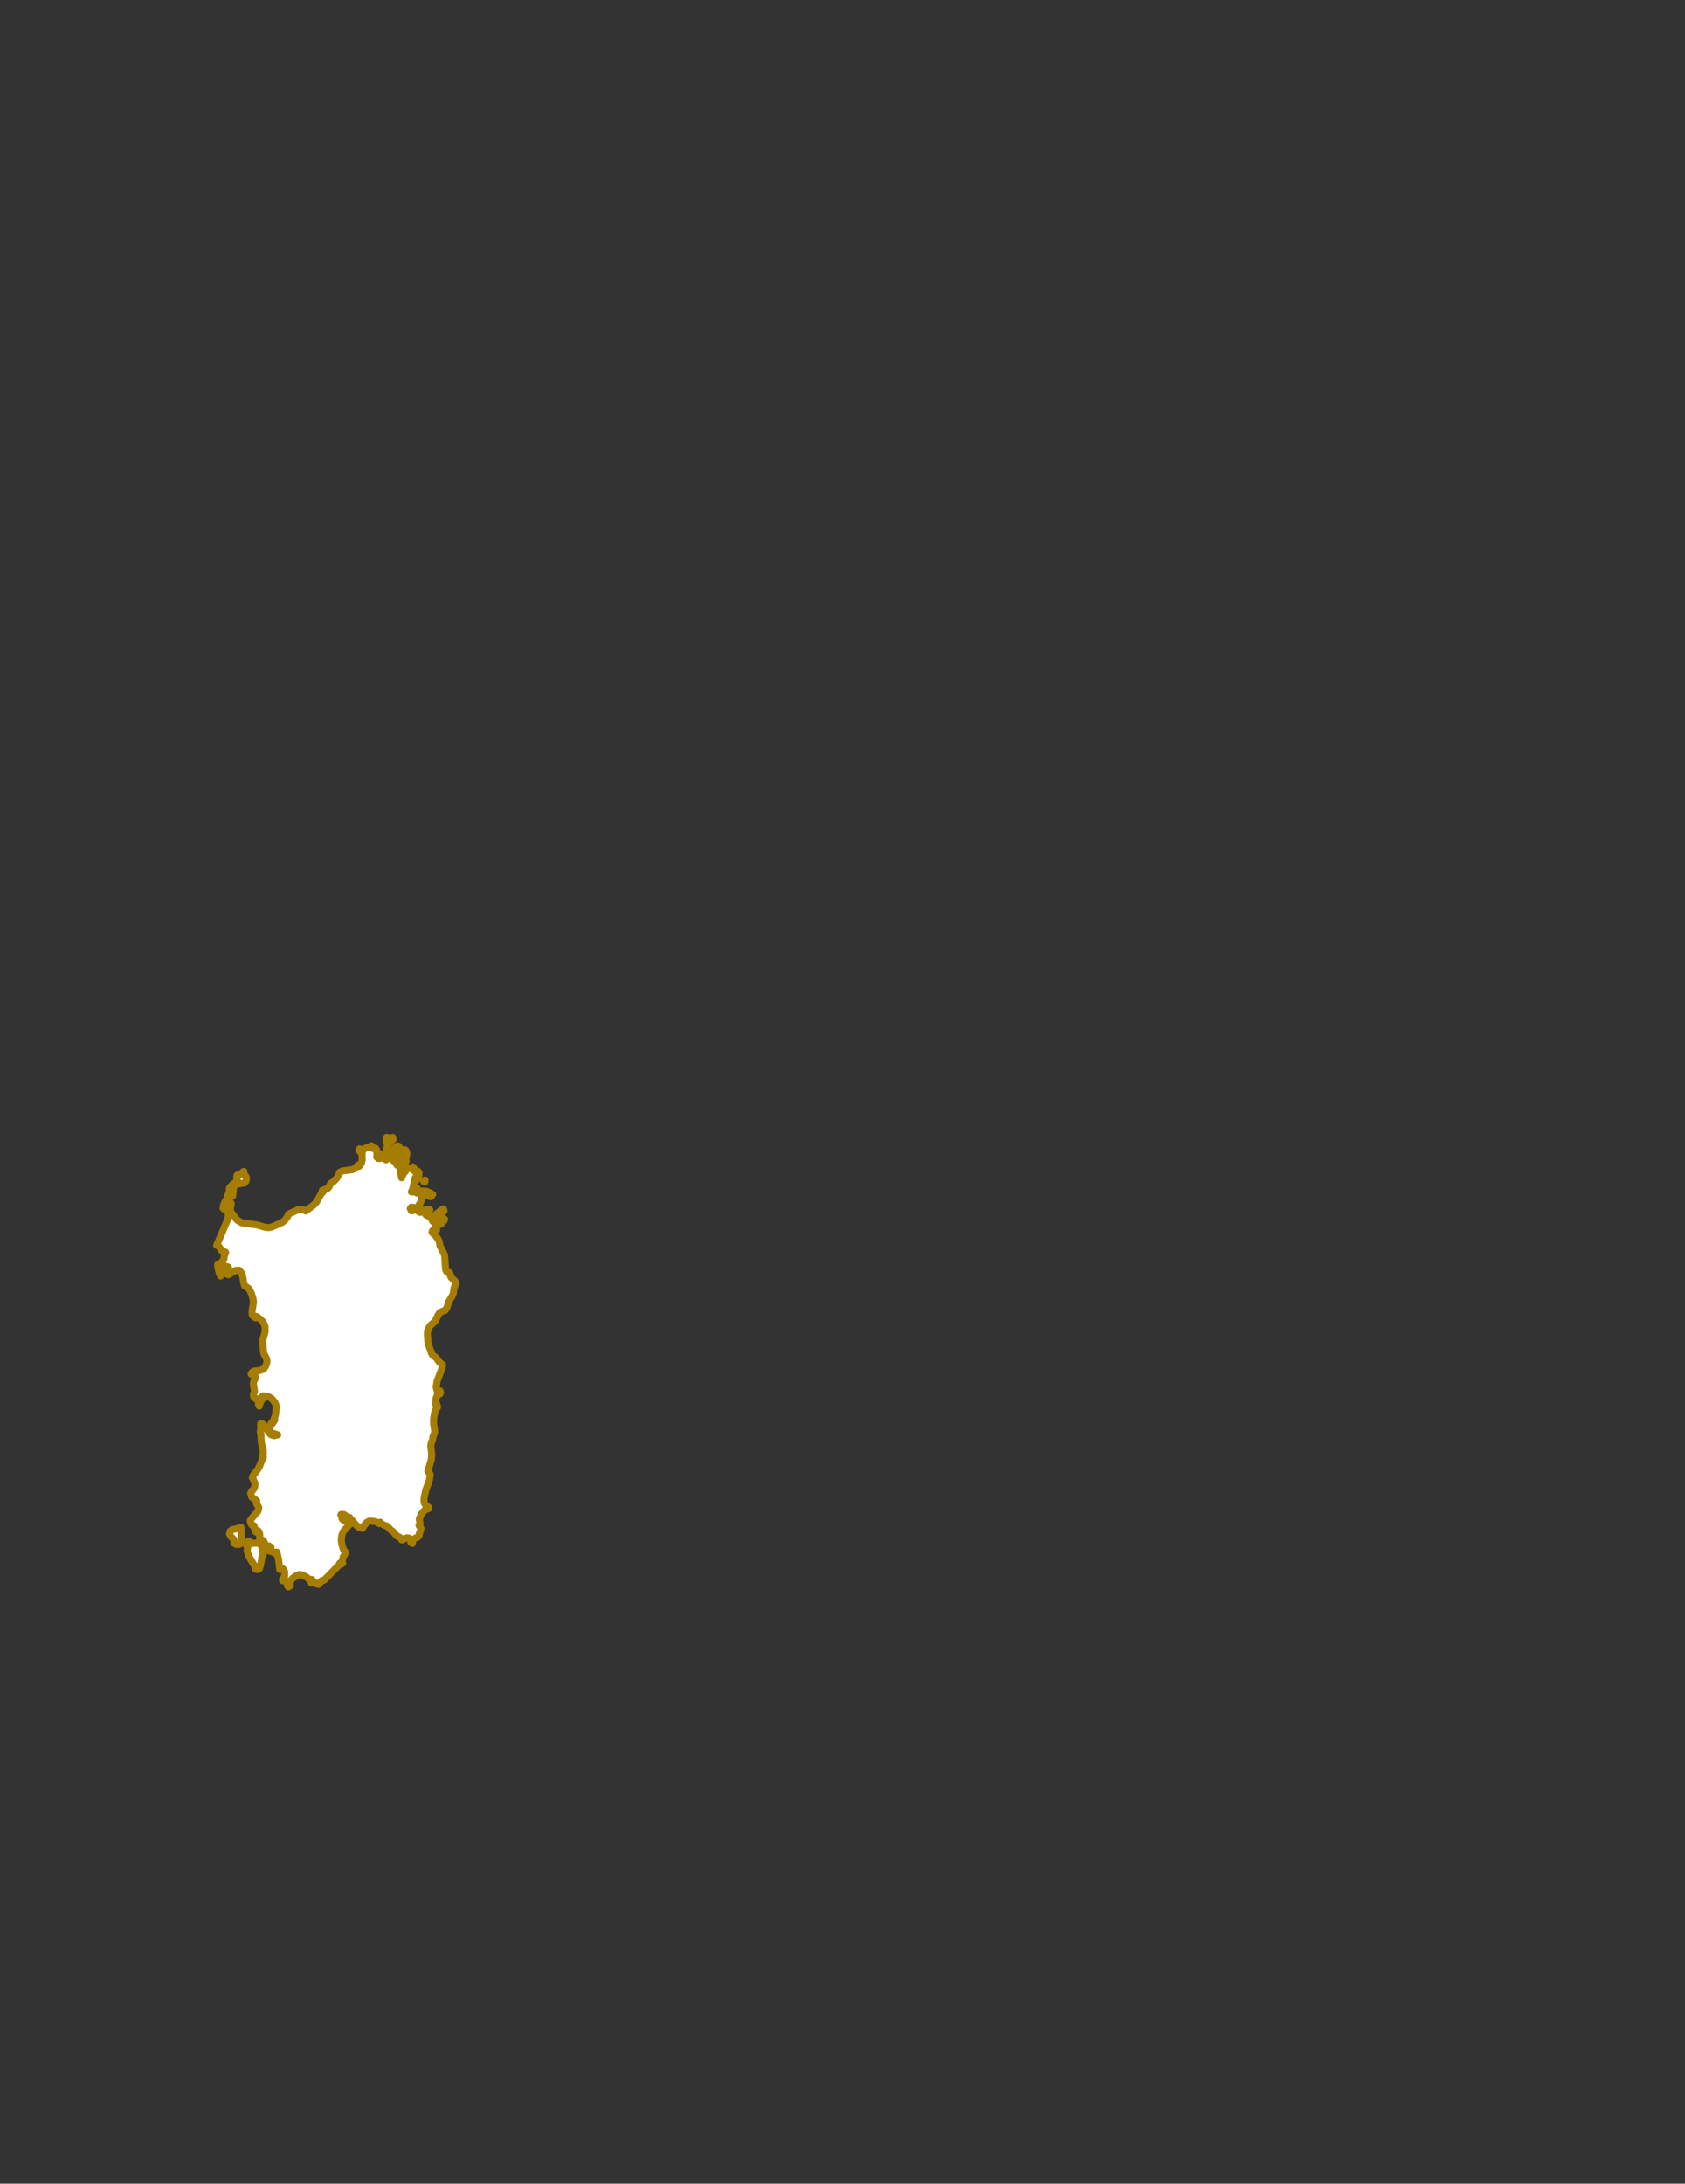 <?xml version="1.0" encoding="UTF-8" standalone="no"?>
<!-- Created with Inkscape (http://www.inkscape.org/) -->

<svg
   version="1.1"
   id="svg2"
   width="359.309"
   height="465.449"
   viewBox="0 0 359.309 465.449"
   sodipodi:docname="outline - sardegna.svg"
   inkscape:version="1.3.1 (91b66b0783, 2023-11-16)"
   inkscape:export-filename="outline - sardegna.png"
   inkscape:export-xdpi="96"
   inkscape:export-ydpi="96"
   xmlns:inkscape="http://www.inkscape.org/namespaces/inkscape"
   xmlns:sodipodi="http://sodipodi.sourceforge.net/DTD/sodipodi-0.dtd"
   xmlns="http://www.w3.org/2000/svg"
   xmlns:svg="http://www.w3.org/2000/svg">
  <rect x="0" y="0" width="359.309" height="465.449" fill="#333333" stroke="none"/>
  <defs
     id="defs6" />
  <sodipodi:namedview
     id="namedview4"
     pagecolor="#ffffff"
     bordercolor="#000000"
     borderopacity="0.25"
     inkscape:showpageshadow="2"
     inkscape:pageopacity="0.0"
     inkscape:pagecheckerboard="0"
     inkscape:deskcolor="#d1d1d1"
     inkscape:zoom="2.4458332"
     inkscape:cx="65.621809"
     inkscape:cy="201.36287"
     inkscape:window-width="2880"
     inkscape:window-height="1514"
     inkscape:window-x="2869"
     inkscape:window-y="-11"
     inkscape:window-maximized="1"
     inkscape:current-layer="g8"
     showgrid="false" />
  <g
     id="g8"
     inkscape:groupmode="layer"
     inkscape:label="ink_ext_XXXXXX"
     transform="matrix(1.333,0,0,-1.333,-300.367,586.087)">
    <path
       d="m 296.268,246.351 -0.063,0.015 -1.272,-0.961 -0.035,-0.066 0.089,0.033 0.122,-0.006 0.136,-0.09 0.197,0.069 0.906,0.646 -0.019,0.213 z m -0.512,-1.504 0.122,-0.299 0.334,-0.17 0.124,0.074 0.115,0.26 -0.239,0.211 -0.155,-0.063 z m -2.533,5.83 0.021,-0.028 0.053,0.081 0.022,0.15 0.014,0.096 -0.129,-0.049 -0.111,-0.047 0.008,-0.102 0.035,-0.074 z m -4.594,3.858 -0.082,-0.109 0.018,-0.164 0.157,0.013 0.062,-0.046 0.061,-0.102 0.217,0.455 -0.204,0.211 -0.061,-0.141 z m -5.591,1.348 h -0.09 l -0.107,0.074 -0.097,-0.164 0.212,-0.324 0.135,0.109 0.097,0.115 -0.028,0.02 0.053,0.117 z m 4.085,-0.305 0.089,-0.096 0.061,-0.042 h 0.046 l 0.05,-0.026 0.19,0.121 0.054,0.463 -0.237,0.117 -0.11,0.02 -0.108,-0.041 -0.076,-0.395 z m -0.007,1.416 0.143,-0.092 0.164,-0.091 0.15,0.039 -0.021,0.375 -0.347,-0.096 z m 1.027,0.803 -0.094,-0.088 -0.178,-0.104 -0.068,-0.115 -0.076,-0.021 0.144,-0.264 0.104,0.164 0.061,-0.051 0.074,0.014 0.082,0.104 0.026,0.144 -0.047,0.086 z m -0.53,-0.252 -0.162,0.164 -0.075,0.039 -0.064,0.029 -0.039,0.014 -0.068,0.018 -0.097,-0.1 0.09,-0.15 0.042,-0.082 0.011,-0.077 0.219,-0.025 0.164,-0.027 z m 10.632,-22.922 -0.133,0.2 -0.64,0.609 -0.121,0.302 -0.024,0.259 -0.088,0.181 -0.313,0.069 -0.147,0.09 -0.114,0.232 -0.075,0.3 -0.111,1.836 -0.086,0.394 -0.684,1.388 -0.089,0.545 -0.143,0.411 -0.636,0.868 -0.136,0.381 -0.022,-0.33 -0.247,0.283 0.088,0.272 0.287,0.145 0.346,-0.093 v 0.186 l -0.199,0.379 0.228,0.193 0.743,0.257 -0.294,0.059 -0.261,0.094 -0.217,0.173 -0.151,0.285 -0.257,-0.2 -0.191,-0.015 -0.125,0.171 -0.045,0.36 -0.128,0.101 -0.813,0.415 v 0.185 l 0.221,0.033 0.172,0.123 0.129,0.2 0.11,0.27 -0.441,0.094 -0.336,-0.176 -0.337,-0.238 -0.441,-0.104 -0.136,0.06 -0.405,0.263 -0.232,0.101 -0.228,-0.041 -0.202,-0.126 -0.182,0.005 -0.175,0.349 0.188,0.032 -0.03,0.042 0.015,0.147 1.03,-0.093 0.309,0.11 -0.107,0.409 0.282,0.398 0.082,0.535 0.114,0.473 0.377,0.204 0.348,-0.116 0.37,-0.19 0.343,-0.038 0.258,0.344 -0.414,0.269 -0.645,0.237 -0.624,0.033 -0.336,-0.335 -0.105,0.001 -0.066,0.042 -0.138,0.159 -0.03,-0.079 0.008,-0.076 -0.019,-0.049 -0.114,0.002 0.111,0.464 -0.078,0.286 -0.25,0.069 -0.415,-0.192 0.169,-0.425 h -0.46 l 0.212,0.46 0.402,1.8 0.039,-0.138 0.068,-0.145 0.048,-0.143 0.237,0.302 0.132,0.277 0.065,0.299 0.029,0.365 -0.077,0.057 -0.028,-0.005 -0.012,0.022 -0.037,0.129 h -0.155 l -0.149,-0.156 -0.121,0.059 -0.145,0.156 -0.217,0.145 0.169,0.221 -0.188,0.28 -0.125,-0.031 -0.101,-0.155 -0.132,-0.094 -0.309,0.059 -0.293,0.097 -0.279,0.018 -0.283,-0.174 0.132,-0.082 0.061,-0.095 0.038,-0.112 0.074,-0.136 -0.217,-0.168 -0.143,-0.255 -0.254,-0.597 -0.138,0.699 0.005,0.3 0.133,0.225 -0.228,0.234 -0.14,0.253 -0.145,0.215 -0.26,0.115 0.078,0.127 0.049,0.109 0.061,0.098 0.121,0.091 v 0.186 h -0.228 l -0.185,0.029 -0.168,0.066 -0.191,0.109 v -0.204 l -0.816,0.794 -0.381,0.131 -0.05,-0.721 -0.371,0.267 -0.092,0.142 -0.16,-0.098 -0.133,-0.044 -0.321,-0.044 v 0.186 l 0.068,0.136 0.022,0.088 -0.09,0.39 h -0.159 l -0.077,-0.28 -0.029,-0.217 0.024,-0.168 0.082,-0.135 -0.246,0.208 0.015,1.038 -0.232,0.389 -0.246,-0.057 -0.195,0.033 -0.127,0.141 -0.046,0.272 -0.412,-0.205 -0.508,-0.14 -0.426,-0.246 -0.186,-0.524 0.013,-1.234 -0.133,-0.456 -0.354,-0.482 -0.142,0.225 -0.629,-0.622 -0.333,-0.128 -1.543,-0.19 -0.434,-0.208 -0.334,-0.732 -0.339,-0.439 -0.384,-0.378 -0.281,-0.16 -0.14,-0.103 -0.241,-0.524 -0.153,-0.205 -0.217,-0.122 -0.722,-0.269 0.093,-0.056 0.015,-0.017 v -0.034 l 0.046,-0.114 -0.285,-0.242 -0.807,-1.387 -0.386,-0.425 -1.313,-0.999 -0.298,0.159 -0.392,0.064 -0.559,-0.02 -1.541,-0.719 -0.151,-0.444 -0.36,-0.459 -0.451,-0.392 -1.76,-0.773 -0.441,-0.075 -0.522,0.05 -1.265,0.376 -2.523,0.353 -0.732,0.44 -1.01,1.33 -0.088,0.341 0.053,0.386 0.089,0.356 0.014,0.247 -0.162,0.232 -0.204,-0.007 -0.167,0.034 -0.066,0.353 h -0.169 l -0.206,-0.344 -0.243,-0.55 -0.077,-0.511 0.299,-0.224 0.398,-0.184 0.149,-0.442 -0.023,-0.542 -0.128,-0.475 -1.714,-4.059 0.272,-0.085 0.169,-0.188 0.331,-0.537 0.133,-0.138 0.115,-0.065 0.298,-0.018 0.12,-0.087 -0.042,-0.177 -0.101,-0.145 -0.059,0.003 -0.072,-0.71 -0.259,-0.444 -0.364,-0.276 -0.387,-0.21 v -0.182 l 0.151,-0.766 0.131,-0.457 0.196,-0.415 0.1,0.67 0.235,0.598 0.379,0.324 0.519,-0.157 -0.249,-0.427 -0.211,-0.585 0.46,-0.221 1.153,0.695 0.546,0.039 0.463,-0.513 0.171,-0.665 0.098,-0.734 0.176,-0.596 0.41,-0.247 0.355,-0.302 0.324,-0.694 0.239,-0.78 0.092,-0.547 -0.248,-1.538 0.055,-0.59 0.502,-0.412 0.169,0.22 0.577,-0.409 0.489,-0.499 0.298,-0.66 0.008,-0.885 -0.379,-1.36 0.085,-1.557 0.088,-0.543 0.403,-0.783 0.11,-0.401 -0.061,-0.439 -0.187,-0.453 -0.236,-0.353 -0.2,-0.142 -0.166,-0.036 -0.397,-0.149 -0.686,-0.045 -0.07,0.011 -0.38,-0.233 -0.166,-0.241 0.066,-0.107 0.326,0.179 0.283,-0.411 -0.013,-0.364 -0.27,-0.628 -0.022,-0.34 0.176,-1.082 -0.033,-0.2 -0.081,-0.183 -0.062,-0.19 0.022,-0.229 0.084,-0.215 0.056,-0.054 0.064,-0.018 0.333,-0.311 0.287,-0.208 0.147,-0.247 -0.199,-0.329 0.151,-0.22 0.21,0.75 0.161,0.272 0.262,0.179 -0.172,-0.015 -0.132,0.018 -0.099,-0.03 -0.076,-0.155 -0.154,0.182 0.625,0.444 0.703,-0.05 0.662,-0.398 0.492,-0.595 0.188,-0.429 0.037,-0.33 -0.07,-0.935 -0.074,-0.398 -0.182,-0.525 -0.248,-0.49 -0.265,-0.293 0.155,0.096 0.127,0.135 0.104,0.165 0.078,0.202 h 0.15 l -0.22,-0.355 -0.353,-0.45 -0.294,-0.497 -0.056,-0.496 0.228,-0.229 1.159,-0.369 -0.622,-0.147 -0.481,0.178 -0.388,0.412 -0.705,1.133 -0.2,0.162 -0.309,0.06 -0.046,-0.161 0.055,-0.766 -0.096,-0.273 v -0.2 l 0.103,-0.31 0.067,-1.323 0.281,-1.218 0.039,-0.562 -0.181,-0.395 0.17,-0.22 -0.265,-0.541 -0.37,-0.965 -0.303,-0.485 -0.618,-0.795 -0.173,-0.337 -0.02,-0.124 0.079,-0.093 0.323,-0.772 0.028,-0.252 -0.083,-0.43 -0.128,-0.238 -0.396,-0.475 -0.094,-0.265 0.182,-0.557 0.795,-0.602 -0.035,-0.446 0.371,-0.636 -0.128,-0.539 -1.124,-1.319 -0.112,-0.211 0.024,-0.248 0.165,-0.421 0.122,-0.092 0.16,-0.011 0.138,-0.083 0.06,-0.319 0.022,-0.257 0.061,-0.202 0.101,-0.146 0.14,-0.098 -0.07,0.283 0.14,0.046 0.217,-0.12 0.158,-0.209 0.074,-0.372 -0.015,-0.715 0.095,-0.3 0.273,0.196 0.244,-0.158 0.186,-0.351 0.095,-0.489 0.103,-0.183 0.015,-0.11 0.489,0.304 0.309,-0.216 -0.204,-0.449 -0.105,-0.145 0.372,-0.06 0.529,-0.278 0.177,0.158 h 0.169 l 0.287,-1.248 0.177,-1.537 0.524,0.127 0.275,-0.502 -0.011,-0.711 -0.342,-0.493 v -0.198 l 0.355,-0.091 0.398,-0.011 0.218,-0.162 -0.182,-0.543 0.14,-0.198 0.32,0.198 -0.079,0.589 0.388,0.551 0.583,0.423 0.496,0.213 0.519,-0.056 0.612,-0.297 0.552,-0.461 0.326,-0.549 v 0.592 l 0.507,-0.495 0.307,-0.239 0.267,-0.074 0.182,0.118 0.25,0.405 0.114,0.087 0.237,0.022 0.153,0.071 2.297,2.329 0.187,0.362 0.168,-0.135 0.069,-0.029 0.239,0.164 h -0.167 l 0.248,1.012 0.353,0.608 -0.025,0.207 -0.136,0.152 -0.131,0.177 -0.167,0.474 -0.133,0.517 -0.062,0.577 0.053,0.647 0.178,0.554 0.28,0.4 0.912,0.967 0.02,0.122 v 0.234 l -0.11,0.154 -0.563,-0.123 -0.255,0.068 -0.021,-0.025 -0.06,0.146 -0.188,0.104 -0.132,0.136 0.106,0.235 v 0.218 l -0.297,0.132 0.031,0.097 0.237,0.027 0.324,-0.077 0.198,-0.179 0.181,-0.246 0.185,-0.13 0.21,0.158 0.916,-1.075 0.527,-0.499 0.659,-0.21 0.082,0.182 0.254,0.401 0.374,0.406 0.426,0.199 0.817,-0.082 0.424,-0.135 0.319,-0.195 0.154,0.216 0.167,-0.196 0.287,-0.191 0.315,-0.149 0.237,-0.059 0.189,-0.125 0.517,-0.56 0.221,-0.127 0.13,-0.102 0.57,-0.671 0.458,-0.218 0.204,-0.153 0.111,-0.259 h 0.169 l 0.338,0.217 0.348,0.106 0.353,-0.057 0.351,-0.266 -0.097,-0.234 -0.011,-0.144 0.082,-0.099 0.177,-0.099 0.094,0.59 0.38,0.264 0.412,0.165 0.195,0.277 0.048,0.294 0.211,0.581 0.046,0.223 -0.088,0.198 -0.162,0.156 -0.073,0.168 0.173,0.254 -0.129,0.706 0.324,0.819 0.573,0.66 0.618,0.23 v 0.181 l -0.52,0.39 -0.182,0.282 -0.07,0.429 0.037,0.426 0.272,1.273 0.563,1.546 0.132,0.918 -0.371,0.52 0.555,1.898 0.062,0.809 -0.154,1.298 0.05,0.395 0.104,0.304 0.105,0.228 0.05,0.179 0.049,0.426 0.21,0.485 0.05,0.296 -0.028,0.409 -0.116,0.717 -0.025,0.372 0.033,0.717 0.119,0.736 0.197,0.615 0.279,0.351 v 0.181 l -0.106,0.059 -0.094,0.101 -0.105,0.06 v 0.181 h 0.151 l -0.134,0.316 0.011,0.344 0.116,0.362 0.161,0.379 0.109,0.076 0.153,0.003 0.143,0.068 0.074,0.272 -0.048,0.187 -0.134,0.006 -0.164,-0.092 -0.133,-0.101 -0.211,0.804 0.138,0.932 0.835,2.223 0.044,0.452 -0.498,0.365 -0.506,0.716 -0.184,0.162 -0.331,0.159 -0.235,0.384 -0.532,1.519 -0.046,0.276 -0.095,1.243 0.029,0.453 0.191,0.576 0.247,0.397 0.557,0.49 0.292,0.34 0.401,0.849 0.261,0.397 0.339,0.165 0.496,0.156 0.28,0.396 0.369,1.08 0.502,0.836 0.192,0.452 0.077,0.639 0.068,0.3 0.259,0.505 z m -9.743,20.266 0.905,0.193 -0.024,0.107 -0.076,0.125 -0.042,0.138 0.031,0.251 0.002,0.254 -0.07,0.234 -0.125,0.203 -0.173,0.047 -0.141,-0.129 -0.131,-0.019 -0.095,-0.043 -0.039,-0.249 -0.099,-0.211 -0.157,-0.125 -0.165,-0.08 -0.103,-0.119 v -0.238 l 0.088,-0.257 z m 1.048,-0.824 0.16,0.075 0.173,-0.146 0.18,-0.239 0.136,-0.017 0.101,0.214 -0.011,0.15 -0.075,0.159 0.186,0.818 0.005,0.217 -0.025,0.128 -0.081,0.227 -0.153,0.151 -0.182,0.038 -0.138,-0.252 -0.167,-0.405 -0.067,-0.267 0.096,-0.192 -0.243,-0.572 z m -26.905,-4.986 0.004,0.826 0.533,0.403 1.302,0.22 0.202,0.283 0.077,0.362 -0.062,0.346 -0.217,0.234 -0.099,0.204 -0.046,0.175 0.005,0.232 -0.29,-0.225 -0.122,-0.142 -0.048,-0.142 -0.084,-0.121 -0.401,0.055 -0.147,-0.036 -0.05,-0.307 0.05,-0.408 -0.05,-0.357 -0.336,-0.153 -0.438,-0.375 -0.283,-0.309 -0.129,-0.241 v -0.288 l -0.033,-0.286 -0.092,-0.28 -0.18,-0.275 0.831,-0.064 z m 1.239,-53.631 -0.351,-0.142 -1.017,-0.216 -0.345,-0.238 -0.122,-0.457 0.182,-0.375 0.557,-0.571 v -0.182 l -0.058,-0.32 0.331,-0.202 0.467,-0.039 0.356,0.167 0.14,0.456 -0.129,1.175 z m 3.875,-3.557 -0.02,-0.027 -0.147,-0.119 -0.153,-0.012 -0.116,0.082 -0.048,0.159 -0.255,0.846 -0.609,0.112 -0.717,-0.045 -0.578,0.38 -0.323,-0.593 v -0.198 h 0.169 v -0.216 l -0.096,-0.616 0.353,-0.947 0.824,-1.403 0.083,-0.202 0.022,-0.205 0.087,-0.149 0.272,-0.037 0.239,0.067 0.103,0.126 0.215,0.785 0.167,0.979 0.214,0.415 -0.092,0.212 0.106,0.196 0.449,0.383 -0.107,0.071 z"
       style="fill:#ffffff;stroke:#a67d03;stroke-width:1.125;stroke-linecap:round;stroke-linejoin:round;stroke-miterlimit:4;stroke-dasharray:none;stroke-opacity:1;fill-opacity:1"
       id="path36" />
  </g>
</svg>
